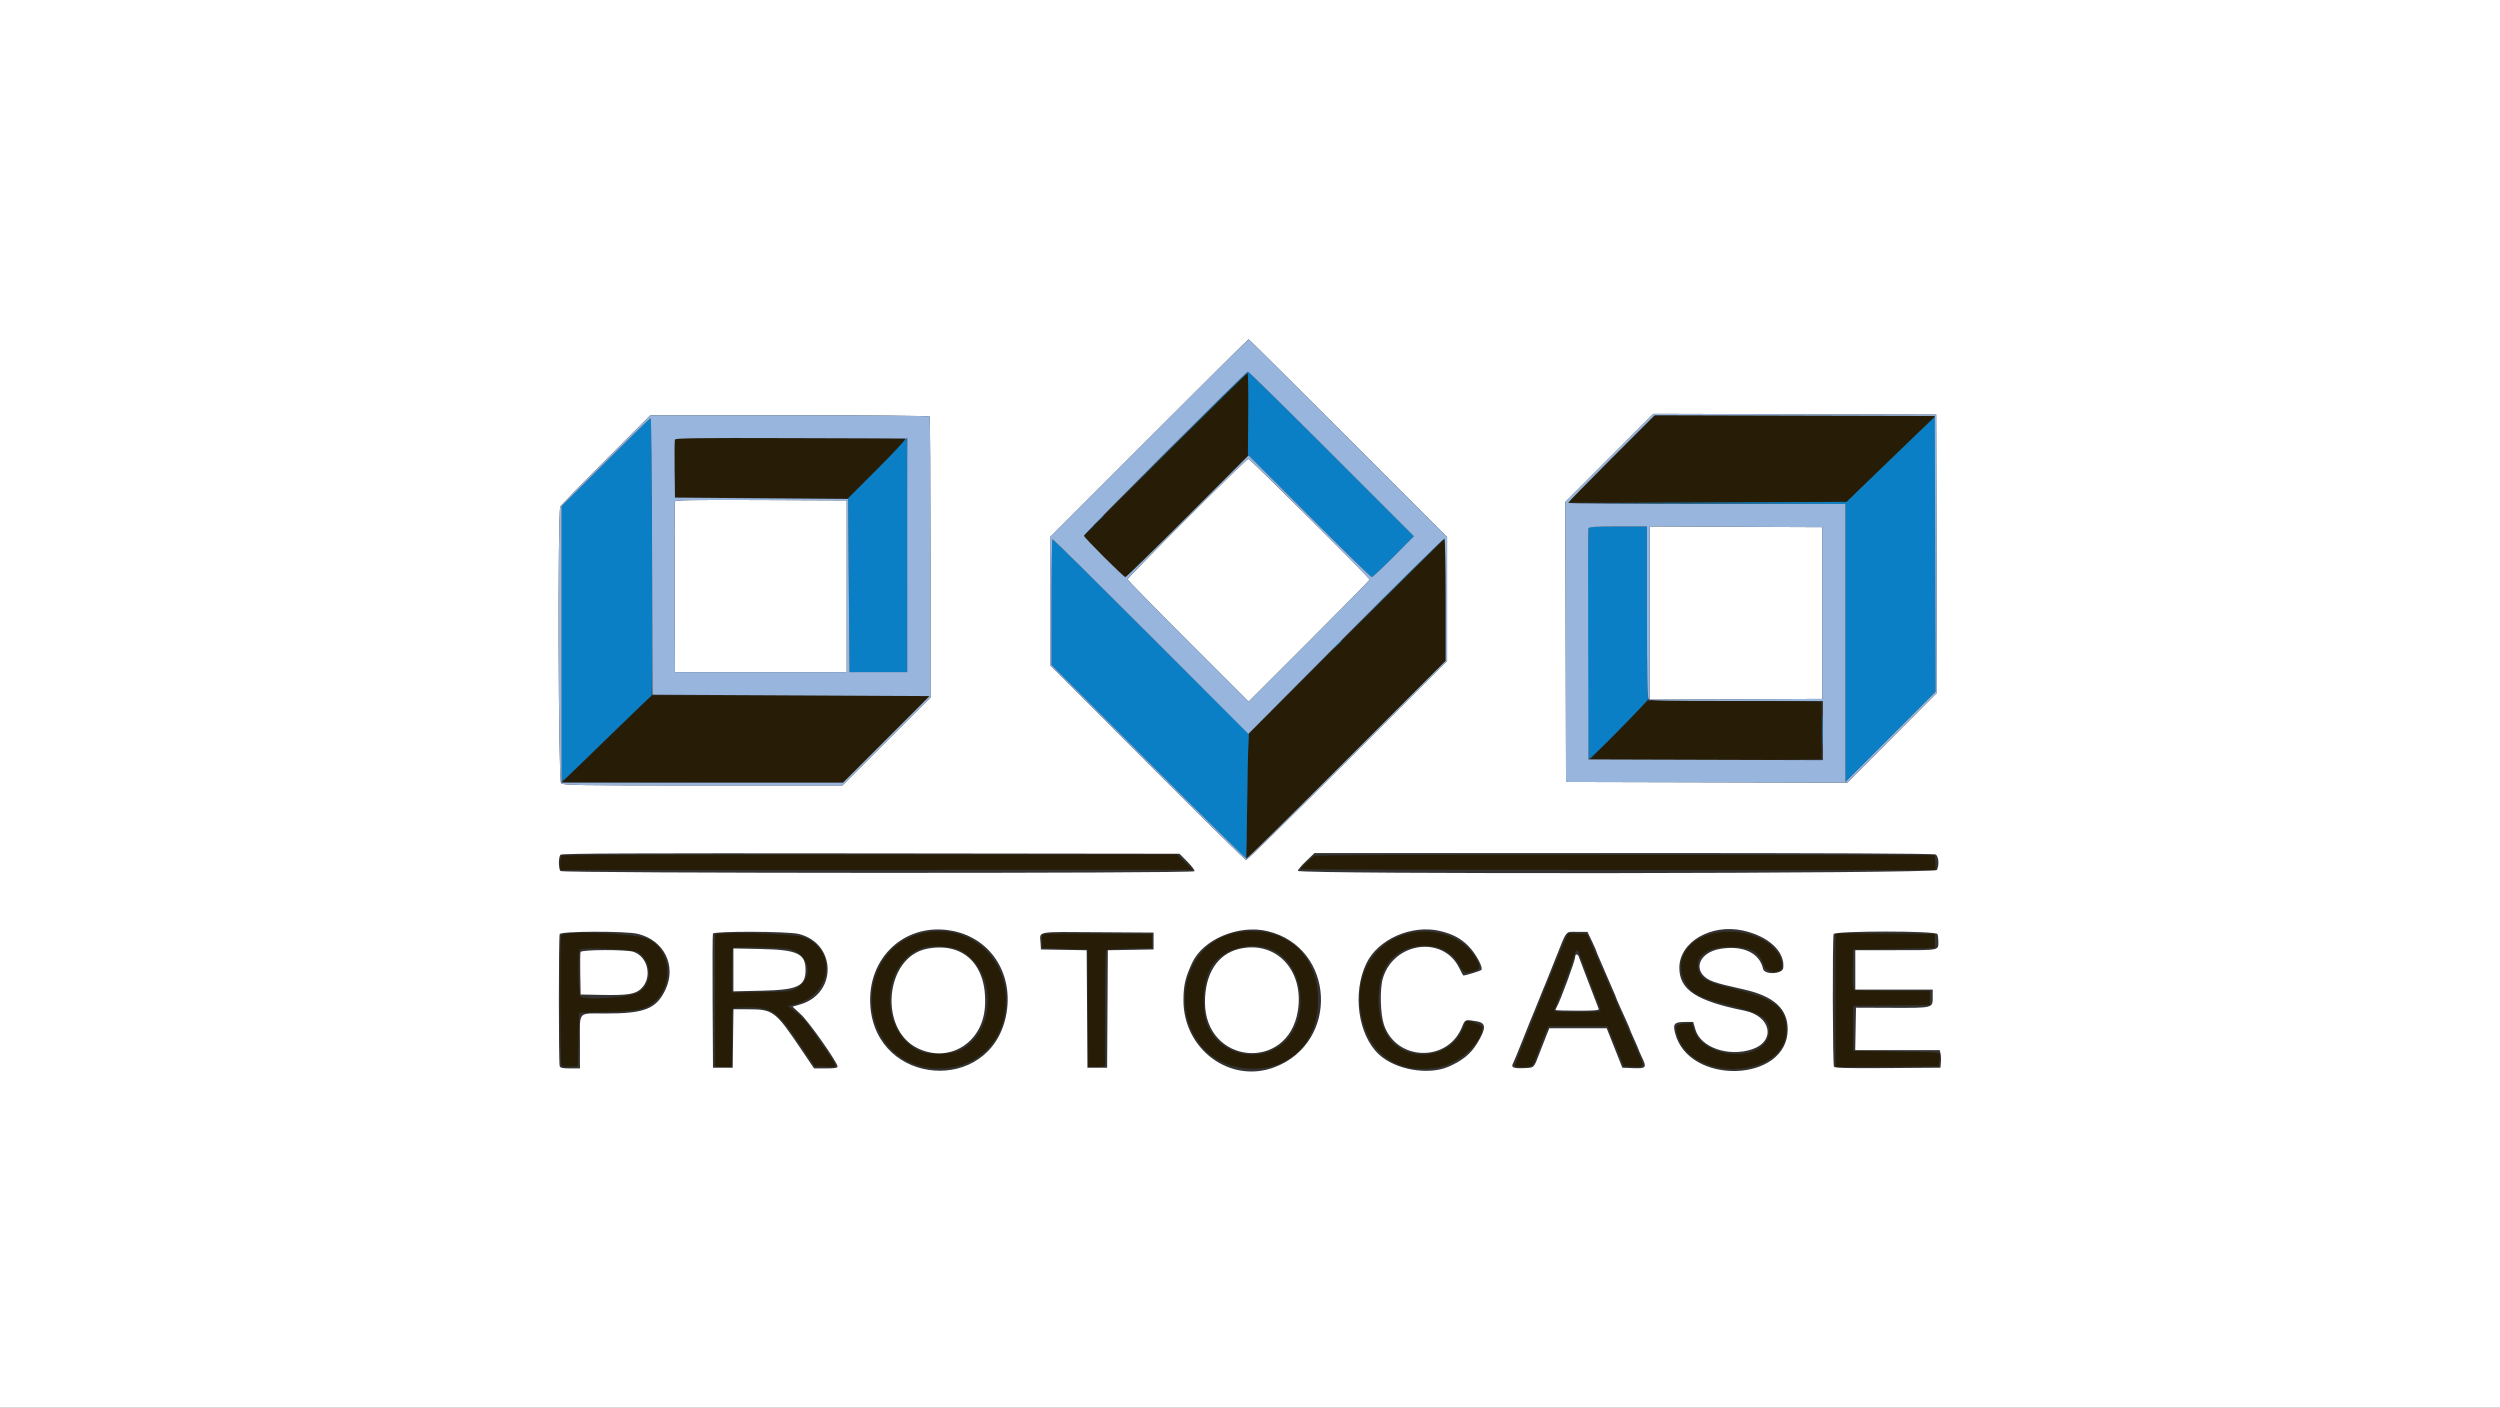 <?xml version="1.0" encoding="UTF-8" standalone="no"?>
<svg
   xmlns:dc="http://purl.org/dc/elements/1.1/"
   xmlns:cc="http://creativecommons.org/ns#"
   xmlns:rdf="http://www.w3.org/1999/02/22-rdf-syntax-ns#"
   xmlns:svg="http://www.w3.org/2000/svg"
   xmlns="http://www.w3.org/2000/svg"
   xmlns:sodipodi="http://sodipodi.sourceforge.net/DTD/sodipodi-0.dtd"
   xmlns:inkscape="http://www.inkscape.org/namespaces/inkscape"
   inkscape:version="1.0 (4035a4fb49, 2020-05-01)"
   sodipodi:docname="protocase.svg"
   viewBox="0, 0, 400,225.2"
   height="225.2"
   width="400"
   version="1.1"
   id="svg">
  <rect x="0" y="0" width="400" height="225.2" fill="#333333" stroke="none"/>
  <defs
     id="defs863" />
  <sodipodi:namedview
     inkscape:current-layer="svgg"
     inkscape:window-maximized="1"
     inkscape:window-y="-8"
     inkscape:window-x="-8"
     inkscape:cy="131.17881"
     inkscape:cx="208.01255"
     inkscape:zoom="3.7087751"
     showgrid="false"
     id="namedview861"
     inkscape:window-height="1017"
     inkscape:window-width="1920"
     inkscape:pageshadow="2"
     inkscape:pageopacity="0"
     guidetolerance="10"
     gridtolerance="10"
     objecttolerance="10"
     borderopacity="1"
     bordercolor="#666666"
     pagecolor="#ffffff" />
  <g
     id="svgg">
    <path
       fill-rule="evenodd"
       fill="#271d07"
       stroke="none"
       d="M186.375 72.747 L 173.314 85.809 176.575 89.075 C 178.369 90.872,179.941 92.342,180.068 92.342 C 180.196 92.342,184.682 87.956,190.037 82.595 L 199.775 72.848 199.775 66.266 C 199.775 62.646,199.698 59.685,199.605 59.685 C 199.512 59.685,193.558 65.563,186.375 72.747 M257.770 73.423 L 250.791 80.405 273.087 80.395 L 295.383 80.385 298.806 77.073 C 300.688 75.252,303.855 72.197,305.844 70.285 C 307.832 68.373,309.459 66.726,309.459 66.625 C 309.459 66.524,299.400 66.441,287.104 66.441 L 264.750 66.441 257.770 73.423 M107.992 70.552 C 107.924 70.831,107.896 72.984,107.932 75.338 L 107.995 79.617 121.843 79.675 L 135.691 79.733 140.255 75.173 C 142.766 72.664,144.820 70.485,144.820 70.329 C 144.820 70.103,141.070 70.045,126.468 70.045 L 108.117 70.045 107.992 70.552 M215.349 101.880 L 199.731 117.500 199.638 124.009 C 199.587 127.589,199.507 132.013,199.460 133.840 C 199.399 136.250,199.447 137.162,199.636 137.162 C 199.779 137.162,206.963 130.089,215.601 121.444 L 231.306 105.725 231.306 95.993 C 231.306 90.641,231.230 86.261,231.137 86.261 C 231.044 86.261,223.939 93.290,215.349 101.880 M101.126 114.250 C 99.454 115.889,96.287 118.973,94.088 121.105 C 91.889 123.236,90.090 125.035,90.090 125.102 C 90.090 125.170,100.171 125.225,112.492 125.225 L 134.894 125.225 141.771 118.344 C 145.554 114.559,148.649 111.417,148.649 111.362 C 148.649 111.306,138.640 111.263,126.408 111.265 L 104.167 111.269 101.126 114.250 M259.063 116.725 C 256.556 119.235,254.505 121.363,254.505 121.455 C 254.505 121.720,291.441 121.661,291.447 121.396 C 291.450 121.273,291.452 119.245,291.452 116.892 C 291.452 114.538,291.450 112.511,291.447 112.387 C 291.443 112.240,286.651 112.162,277.532 112.162 L 263.622 112.162 259.063 116.725 M89.921 136.861 C 89.750 136.930,89.640 137.407,89.640 138.082 L 89.640 139.189 140.259 139.185 L 190.878 139.180 189.603 137.946 L 188.328 136.712 139.265 136.729 C 112.281 136.739,90.076 136.798,89.921 136.861 M210.277 136.970 C 209.765 137.268,208.108 138.857,208.108 139.050 C 208.108 139.127,230.968 139.189,258.908 139.189 L 309.708 139.189 309.640 138.007 L 309.572 136.824 260.135 136.775 C 224.872 136.739,210.578 136.795,210.277 136.970 M148.536 149.119 C 136.546 150.852,136.420 168.898,148.385 170.814 C 154.077 171.725,159.099 168.654,160.504 163.401 C 162.702 155.186,156.637 147.949,148.536 149.119 M198.423 149.128 C 186.646 150.763,186.646 168.935,198.424 170.820 C 205.591 171.968,210.877 167.384,210.877 160.023 C 210.877 152.704,205.643 148.126,198.423 149.128 M225.113 149.398 C 218.814 151.008,215.858 157.947,218.525 164.865 C 220.306 169.485,224.465 171.684,229.833 170.842 C 233.374 170.286,237.162 166.911,237.162 164.311 C 237.162 164.040,234.740 163.119,234.586 163.331 C 234.558 163.370,234.310 163.968,234.035 164.661 C 232.233 169.198,225.508 170.167,222.414 166.335 C 220.388 163.826,219.934 158.529,221.459 155.180 C 223.626 150.421,231.132 149.909,233.459 154.361 C 234.176 155.734,234.362 155.813,235.841 155.370 C 236.851 155.067,236.914 154.769,236.240 153.488 C 234.414 150.016,229.607 148.249,225.113 149.398 M273.649 149.461 C 269.803 150.490,267.957 153.837,269.512 156.958 C 270.534 159.009,271.704 159.601,277.730 161.121 C 282.090 162.220,283.329 163.212,283.039 165.372 C 282.415 170.026,272.630 169.597,271.052 164.846 L 270.667 163.687 269.555 163.793 C 268.073 163.936,267.971 164.082,268.348 165.513 C 270.391 173.254,285.776 172.683,285.805 164.865 C 285.817 161.334,284.053 159.871,277.951 158.357 C 273.499 157.252,272.476 156.801,271.959 155.711 C 270.812 153.294,272.889 151.480,276.802 151.481 C 280.122 151.482,281.572 152.296,282.243 154.535 C 282.608 155.753,285.138 155.853,285.133 154.649 C 285.115 150.755,279.049 148.014,273.649 149.461 M89.776 149.681 C 89.566 150.228,89.621 170.117,89.833 170.452 C 89.959 170.651,90.416 170.724,91.238 170.677 L 92.455 170.608 92.568 166.329 L 92.680 162.050 97.185 161.923 C 102.241 161.781,103.505 161.481,104.947 160.079 C 107.836 157.268,107.208 151.993,103.781 150.282 C 101.830 149.307,90.113 148.804,89.776 149.681 M114.410 149.583 C 114.406 149.843,114.409 170.076,114.413 170.552 C 114.414 170.645,115.023 170.721,115.766 170.721 L 117.117 170.721 117.117 165.991 C 117.117 161.644,117.149 161.260,117.511 161.241 C 123.519 160.938,124.034 161.238,128.236 167.501 L 130.320 170.608 132.080 170.674 C 134.197 170.754,134.241 171.045,131.535 167.109 C 128.971 163.381,128.538 162.856,127.162 161.806 L 126.058 160.963 127.218 160.667 C 133.054 159.173,134.002 152.071,128.646 149.970 C 127.040 149.340,114.419 148.997,114.410 149.583 M166.758 149.636 C 166.691 149.810,166.669 150.343,166.708 150.821 L 166.779 151.689 170.383 151.802 L 173.986 151.914 174.045 161.318 L 174.104 170.721 175.453 170.721 C 176.378 170.721,176.804 170.632,176.809 170.439 C 176.813 170.284,176.813 166.154,176.809 161.261 C 176.804 156.368,176.881 152.241,176.980 152.089 C 177.106 151.896,178.226 151.795,180.753 151.751 L 184.347 151.689 184.347 150.563 L 184.347 149.437 175.613 149.378 C 168.277 149.328,166.860 149.370,166.758 149.636 M250.472 150.271 C 249.574 152.244,242.342 170.255,242.342 170.520 C 242.342 170.835,244.957 170.761,245.214 170.439 C 245.337 170.284,245.770 169.245,246.176 168.131 C 246.582 167.016,247.098 165.673,247.323 165.146 L 247.732 164.189 252.451 164.189 L 257.169 164.189 257.438 164.809 C 257.585 165.149,258.176 166.593,258.751 168.018 L 259.797 170.608 261.318 170.675 C 263.091 170.752,263.124 170.691,262.299 168.869 C 262.003 168.215,261.440 166.920,261.050 165.991 C 260.659 165.062,260.136 163.846,259.887 163.288 C 259.638 162.731,258.198 159.386,256.686 155.856 L 253.937 149.437 252.425 149.370 L 250.913 149.304 250.472 150.271 M293.694 160.022 L 293.694 170.726 301.971 170.667 L 310.248 170.608 310.316 169.538 C 310.401 168.214,311.362 168.392,303.378 168.252 L 296.509 168.131 296.509 164.527 L 296.509 160.923 302.646 160.863 L 308.784 160.804 308.784 159.681 L 308.784 158.559 302.872 158.555 C 299.620 158.553,296.830 158.469,296.671 158.369 C 296.455 158.231,296.399 157.408,296.446 155.050 L 296.509 151.914 303.041 151.802 L 309.572 151.689 309.572 150.563 L 309.572 149.437 301.633 149.378 L 293.694 149.319 293.694 160.022 M153.574 152.012 C 159.455 155.012,159.550 164.925,153.725 167.978 C 152.125 168.816,148.398 168.858,146.881 168.054 C 140.292 164.565,141.107 153.402,148.086 151.548 C 149.376 151.206,152.513 151.471,153.574 152.012 M203.640 152.013 C 208.559 154.335,209.685 162.640,205.620 166.624 C 201.945 170.227,195.491 169.036,193.330 164.358 C 192.150 161.804,192.413 156.941,193.856 154.617 C 195.648 151.731,200.377 150.472,203.640 152.013 M126.598 151.922 C 129.697 153.016,130.167 156.551,127.421 158.123 C 126.505 158.647,126.262 158.674,121.791 158.744 L 117.117 158.816 117.117 155.347 C 117.117 153.438,117.185 151.809,117.267 151.727 C 117.596 151.398,125.586 151.565,126.598 151.922 M102.166 152.379 C 104.331 153.997,104.406 157.300,102.310 158.700 C 100.967 159.596,93.577 160.154,92.838 159.414 C 92.536 159.113,92.441 152.229,92.734 151.935 C 93.164 151.505,101.523 151.898,102.166 152.379 M252.628 152.421 C 252.703 152.638,253.510 154.749,254.422 157.112 C 255.335 159.475,256.081 161.528,256.081 161.673 C 256.081 161.864,255.057 161.937,252.365 161.937 C 250.321 161.937,248.649 161.871,248.649 161.791 C 248.649 161.710,249.300 159.962,250.096 157.905 C 250.892 155.849,251.665 153.685,251.812 153.097 C 252.090 151.989,252.392 151.739,252.628 152.421 "
       id="path0" />
    <path
       fill-rule="evenodd"
       fill="#ffffff"
       stroke="none"
       d="M0.000 112.613 L 0.000 225.225 200.000 225.225 L 400.000 225.225 400.000 112.613 L 400.000 0.000 200.000 0.000 L 0.000 0.000 0.000 112.613 M215.709 70.101 L 231.532 85.922 231.532 95.832 L 231.532 105.742 215.597 121.677 C 206.834 130.442,199.538 137.613,199.384 137.613 C 199.230 137.613,192.110 130.594,183.562 122.016 L 168.019 106.419 168.018 96.172 L 168.018 85.925 183.839 70.102 C 192.541 61.399,199.712 54.279,199.774 54.279 C 199.836 54.279,207.006 61.399,215.709 70.101 M309.855 88.589 L 309.912 110.849 302.742 118.038 L 295.572 125.227 273.067 125.170 L 250.563 125.113 250.506 102.712 L 250.448 80.312 257.484 73.263 L 264.520 66.214 287.158 66.271 L 309.797 66.329 309.855 88.589 M148.746 66.642 C 148.814 66.752,148.873 76.912,148.876 89.219 L 148.882 111.596 141.833 118.636 L 134.783 125.676 112.452 125.676 C 92.453 125.676,90.085 125.639,89.768 125.322 C 89.335 124.888,89.217 81.870,89.647 81.067 C 89.775 80.827,93.068 77.439,96.964 73.537 L 104.048 66.441 126.335 66.441 C 139.107 66.441,148.675 66.527,148.746 66.642 M189.918 82.945 C 184.686 88.182,180.405 92.566,180.405 92.687 C 180.405 92.808,184.764 97.265,190.090 102.590 L 199.775 112.273 209.459 102.590 C 214.786 97.265,219.144 92.833,219.144 92.742 C 219.144 92.436,200.041 73.423,199.734 73.423 C 199.567 73.423,195.149 77.708,189.918 82.945 M107.987 80.235 C 107.927 80.391,107.905 86.599,107.937 94.032 L 107.995 107.545 121.734 107.545 L 135.473 107.545 135.473 93.806 L 135.473 80.068 121.784 80.010 C 110.953 79.964,108.073 80.011,107.987 80.235 M263.964 98.086 L 263.964 111.940 277.759 111.882 L 291.554 111.824 291.554 98.086 L 291.554 84.347 277.759 84.289 L 263.964 84.231 263.964 98.086 M189.994 137.878 C 190.691 138.582,191.195 139.266,191.113 139.398 C 190.887 139.766,90.052 139.737,89.685 139.369 C 89.334 139.018,89.335 137.107,89.686 136.755 C 89.897 136.544,101.017 136.496,139.341 136.541 L 188.725 136.599 189.994 137.878 M309.699 136.720 C 310.191 136.983,310.310 138.442,309.902 139.204 C 309.597 139.774,207.658 139.906,207.658 139.336 C 207.658 139.169,208.258 138.460,208.992 137.760 L 210.327 136.486 259.795 136.486 C 293.465 136.486,309.403 136.561,309.699 136.720 M152.573 148.975 C 158.732 150.264,162.318 156.128,160.935 162.651 C 158.294 175.112,140.249 173.759,139.261 161.026 C 138.649 153.131,144.992 147.389,152.573 148.975 M202.800 148.984 C 213.600 151.563,214.397 166.758,203.941 170.747 C 196.826 173.462,189.282 167.876,189.352 159.944 C 189.373 157.598,189.650 156.420,190.741 154.057 C 192.479 150.290,198.197 147.885,202.800 148.984 M230.415 148.963 C 232.418 149.443,233.698 150.118,234.920 151.340 C 236.125 152.545,237.366 154.841,237.007 155.201 C 236.846 155.361,234.499 156.081,234.137 156.081 C 234.096 156.081,233.790 155.526,233.459 154.848 C 230.913 149.645,223.024 150.713,221.269 156.498 C 220.754 158.193,220.842 162.218,221.432 163.964 C 223.394 169.776,231.607 170.027,233.908 164.346 C 234.419 163.082,234.397 163.091,236.310 163.418 C 237.820 163.676,237.818 164.542,236.301 167.005 C 235.294 168.639,233.942 169.731,231.757 170.676 C 228.510 172.079,223.285 171.161,220.642 168.723 C 217.291 165.631,216.350 158.887,218.609 154.158 C 220.467 150.267,225.891 147.881,230.415 148.963 M278.829 148.878 C 282.939 149.763,285.622 152.243,285.321 154.876 C 285.206 155.879,282.297 156.010,282.088 155.021 C 281.551 152.485,278.911 151.231,275.319 151.805 C 271.391 152.432,270.667 155.894,274.212 157.092 C 275.210 157.429,276.041 157.640,279.054 158.318 C 283.837 159.395,286.043 161.420,286.031 164.722 C 286.001 173.245,270.116 173.718,268.006 165.258 C 267.641 163.796,267.900 163.514,269.606 163.514 L 270.914 163.514 271.269 164.736 C 272.103 167.605,276.575 169.154,280.341 167.878 C 284.186 166.576,283.388 162.569,279.111 161.706 C 271.415 160.154,268.694 158.362,268.694 154.849 C 268.694 150.742,273.724 147.778,278.829 148.878 M102.032 149.413 C 106.265 150.426,108.291 154.523,106.461 158.371 C 105.015 161.412,103.139 162.162,96.973 162.162 C 92.314 162.162,92.793 161.618,92.793 166.910 L 92.793 170.946 91.240 170.946 C 90.032 170.946,89.657 170.867,89.551 170.590 C 89.373 170.124,89.373 149.921,89.551 149.455 C 89.735 148.977,100.064 148.942,102.032 149.413 M127.754 149.423 C 133.830 150.876,134.027 158.968,128.029 160.711 L 126.809 161.066 128.142 162.300 C 129.452 163.513,134.009 169.992,134.009 170.642 C 134.009 170.873,133.558 170.946,132.130 170.946 L 130.251 170.946 128.245 167.974 C 123.996 161.680,123.737 161.486,119.571 161.486 L 117.351 161.486 117.291 166.160 L 117.230 170.833 115.653 170.833 L 114.077 170.833 114.018 160.248 C 113.986 154.426,114.008 149.535,114.067 149.381 C 114.227 148.963,125.981 149.000,127.754 149.423 M184.572 150.563 L 184.572 151.914 180.915 151.976 L 177.257 152.038 177.198 161.436 L 177.140 170.833 175.563 170.833 L 173.986 170.833 173.928 161.436 L 173.869 152.038 170.211 151.976 L 166.554 151.914 166.484 150.817 C 166.365 148.947,165.599 149.087,175.613 149.153 L 184.572 149.212 184.572 150.563 M254.701 150.573 C 255.089 151.384,255.405 152.099,255.405 152.162 C 255.405 152.225,255.598 152.702,255.833 153.222 C 256.067 153.741,256.534 154.825,256.869 155.631 C 257.204 156.436,257.721 157.630,258.018 158.284 C 258.315 158.938,258.559 159.518,258.559 159.573 C 258.559 159.627,258.812 160.233,259.122 160.917 C 259.431 161.602,259.938 162.722,260.248 163.407 C 260.557 164.092,260.811 164.697,260.811 164.753 C 260.811 164.808,261.115 165.517,261.486 166.329 C 261.858 167.140,262.162 167.849,262.162 167.905 C 262.162 167.960,262.430 168.572,262.758 169.263 C 263.504 170.840,263.369 170.986,261.241 170.900 L 259.575 170.833 258.325 167.680 L 257.075 164.527 252.479 164.527 L 247.883 164.527 247.388 165.766 C 247.116 166.447,246.622 167.714,246.290 168.581 C 245.381 170.952,245.517 170.825,243.805 170.901 C 242.135 170.974,241.722 170.788,242.088 170.128 C 242.217 169.897,242.941 168.136,243.698 166.216 C 244.455 164.296,245.212 162.421,245.380 162.050 C 245.548 161.678,245.899 160.816,246.160 160.135 C 246.421 159.454,246.746 158.643,246.883 158.333 C 247.170 157.686,247.067 157.941,248.884 153.378 C 250.768 148.650,250.405 149.099,252.344 149.099 L 253.997 149.099 254.701 150.573 M309.998 149.455 C 310.074 149.651,310.135 150.150,310.135 150.563 C 310.135 152.114,310.540 152.027,303.354 152.027 L 296.847 152.027 296.847 155.180 L 296.847 158.333 303.041 158.333 L 309.234 158.333 309.234 159.564 C 309.234 161.300,309.315 161.279,302.648 161.253 L 296.959 161.231 296.897 164.624 L 296.835 168.018 303.593 168.018 L 310.352 168.018 310.484 168.546 C 310.557 168.837,310.585 169.470,310.545 169.954 L 310.473 170.833 302.042 170.892 C 295.447 170.939,293.572 170.890,293.431 170.667 C 293.223 170.339,293.174 149.992,293.380 149.455 C 293.588 148.913,309.790 148.913,309.998 149.455 M148.294 151.808 C 141.632 153.130,140.539 164.619,146.782 167.699 C 151.823 170.186,157.214 166.885,157.590 161.079 C 158.020 154.443,154.203 150.636,148.294 151.808 M198.255 151.825 C 194.810 152.648,192.790 155.797,192.794 160.342 C 192.803 170.345,206.109 171.563,207.662 161.703 C 208.685 155.206,204.129 150.421,198.255 151.825 M117.342 155.182 L 117.342 158.615 121.903 158.511 C 127.675 158.379,128.890 157.800,128.890 155.180 C 128.890 152.579,127.592 151.969,121.791 151.845 L 117.342 151.749 117.342 155.182 M92.892 152.319 C 92.830 152.479,92.808 154.076,92.843 155.866 L 92.905 159.122 96.509 159.188 C 100.374 159.258,101.595 159.069,102.505 158.257 C 104.420 156.550,103.767 153.128,101.367 152.292 C 100.260 151.905,93.042 151.929,92.892 152.319 M252.027 153.118 C 252.027 153.683,249.682 160.063,249.097 161.089 C 248.974 161.304,248.874 161.532,248.874 161.596 C 248.874 161.660,250.456 161.712,252.389 161.712 C 255.109 161.712,255.879 161.648,255.795 161.430 C 254.186 157.255,252.717 153.402,252.618 153.097 C 252.451 152.575,252.027 152.591,252.027 153.118 "
       id="path1" />
    <path
       fill-rule="evenodd"
       fill="#0b7fc5"
       stroke="none"
       d="M188.062 70.890 L 176.689 82.320 188.064 71.002 C 194.320 64.778,199.516 59.685,199.610 59.685 C 199.704 59.685,199.755 62.627,199.722 66.222 L 199.662 72.760 209.463 82.551 C 214.853 87.936,219.368 92.342,219.495 92.342 C 219.623 92.342,221.188 90.869,222.974 89.068 L 226.220 85.794 213.054 72.627 C 205.813 65.385,199.787 59.459,199.662 59.459 C 199.537 59.459,194.317 64.603,188.062 70.890 M307.170 68.985 C 305.850 70.249,302.674 73.311,300.114 75.788 L 295.460 80.293 273.124 80.407 L 250.788 80.521 273.029 80.576 L 295.270 80.631 295.271 102.872 L 295.272 125.113 302.478 117.898 L 309.685 110.684 309.685 88.675 C 309.685 76.571,309.659 66.671,309.628 66.676 C 309.597 66.682,308.491 67.720,307.170 68.985 M96.900 73.934 L 89.860 80.976 89.861 102.594 C 89.862 114.484,89.863 124.427,89.864 124.690 C 89.865 125.238,89.081 125.951,98.164 117.134 C 101.428 113.966,104.164 111.349,104.245 111.318 C 104.451 111.239,104.313 66.892,104.107 66.892 C 104.014 66.892,100.771 70.061,96.900 73.934 M144.820 70.284 C 144.820 70.464,142.767 72.663,140.259 75.169 L 135.698 79.725 135.811 93.635 L 135.923 107.545 140.541 107.545 L 145.158 107.545 145.215 88.977 C 145.253 76.749,145.196 70.331,145.046 70.181 C 144.894 70.030,144.820 70.063,144.820 70.284 M175.774 83.164 L 175.113 83.896 175.845 83.235 C 176.247 82.871,176.577 82.542,176.577 82.503 C 176.577 82.329,176.391 82.482,175.774 83.164 M174.087 84.854 L 173.311 85.698 174.155 84.922 C 174.942 84.200,175.104 84.009,174.932 84.009 C 174.894 84.009,174.514 84.389,174.087 84.854 M254.204 84.384 C 253.996 84.593,254.014 121.353,254.223 121.439 C 254.473 121.542,263.919 111.935,263.700 111.800 C 263.597 111.737,263.514 105.509,263.514 97.960 L 263.514 84.234 258.934 84.234 C 256.415 84.234,254.287 84.302,254.204 84.384 M222.859 94.200 L 214.752 102.365 222.917 94.258 C 227.407 89.799,231.081 86.125,231.081 86.094 C 231.081 85.935,230.394 86.612,222.859 94.200 M168.243 96.336 L 168.243 106.411 183.725 121.899 C 192.240 130.418,199.266 137.387,199.338 137.387 C 199.409 137.387,199.497 133.815,199.532 129.448 C 199.567 125.082,199.662 120.530,199.742 119.334 C 199.823 118.138,199.831 117.195,199.762 117.238 C 199.692 117.281,192.648 110.329,184.109 101.789 C 175.569 93.249,168.506 86.261,168.413 86.261 C 168.320 86.261,168.243 90.795,168.243 96.336 M213.837 103.209 L 213.176 103.941 213.908 103.280 C 214.310 102.916,214.640 102.587,214.640 102.548 C 214.640 102.374,214.454 102.527,213.837 103.209 M291.535 116.892 C 291.535 119.184,291.568 120.121,291.609 118.975 C 291.650 117.829,291.650 115.954,291.609 114.809 C 291.568 113.663,291.535 114.600,291.535 116.892 "
       id="path2" />
    <path
       sodipodi:nodetypes="cccccscccccsccccscccssscccccccccccccccccscccccsccccccccsscccccccccccccccccscccccccccccccccscccsscccccccccccsscccccccsccccccccccccccsccssccccc"
       fill-rule="evenodd"
       fill="#97b5dd"
       stroke="none"
       d="m 183.839,70.102 -15.821,15.823 v 10.247 l 0.001,10.247 15.543,15.597 c 8.548,8.578 15.668,15.597 15.822,15.597 0.154,0 7.45,-7.171 16.213,-15.936 l 15.935,-15.935 v -9.91 -9.91 L 215.709,70.101 c -8.703,-8.702 -15.873,-15.822 -15.935,-15.822 -0.062,0 -7.233,7.12 -15.935,15.823 m 29.215,2.525 13.166,13.167 -3.246,3.274 c -1.786,1.801 -3.352,3.274 -3.481,3.274 -0.129,0 -4.618,-4.383 -9.976,-9.74 l -9.742,-9.74 -9.742,9.74 c -5.358,5.357 -9.842,9.74 -9.964,9.74 -0.289,0 -6.646,-6.345 -6.646,-6.634 0,-0.294 25.942,-26.249 26.236,-26.249 0.127,0 6.154,5.926 13.395,13.168 m 44.43,0.636 -7.036,7.049 0.058,22.4 0.057,22.401 22.504,0.057 22.505,0.057 7.17,-7.189 7.17,-7.189 -0.057,-22.26 -0.058,-22.26 -22.639,-0.058 -22.638,-0.057 -7.036,7.049 m -160.52,0.274 c -3.896,3.902 -7.189,7.29 -7.317,7.53 -0.43,0.803 -0.312,43.821 0.121,44.255 0.317,0.317 2.685,0.354 22.684,0.354 h 22.331 l 7.05,-7.04 7.049,-7.04 -0.006,-22.377 c -0.003,-12.307 -0.062,-22.467 -0.13,-22.577 -0.071,-0.115 -9.639,-0.201 -22.411,-0.201 h -22.287 l -7.084,7.096 m 212.665,15.081 0.058,22.064 -7.207,7.215 -7.208,7.216 -10e-4,-22.241 -0.001,-22.241 h -22.184 c -12.202,0 -22.185,-0.076 -22.185,-0.168 0,-0.092 3.116,-3.285 6.925,-7.096 l 6.926,-6.928 22.41,0.058 22.41,0.057 0.057,22.064 m -205.295,0.402 0.058,22.129 22.172,0.112 22.173,0.113 -6.922,6.926 -6.921,6.925 H 112.379 89.865 l -10e-4,-0.507 C 89.863,124.44 89.862,114.484 89.861,102.594 L 89.86,80.976 96.9,73.934 c 3.871,-3.873 7.115,-7.042 7.208,-7.042 0.093,0 0.195,9.958 0.226,22.128 m 40.824,-0.169 v 18.694 h -4.617 -4.618 l -0.112,-13.851 -0.113,-13.852 -13.851,-0.112 -13.852,-0.113 -0.061,-4.498 c -0.033,-2.474 -0.011,-4.628 0.05,-4.787 0.089,-0.233 3.722,-0.278 18.642,-0.232 l 18.532,0.058 V 88.851 M 209.591,83 c 5.254,5.267 9.553,9.651 9.553,9.742 0,0.091 -4.358,4.523 -9.685,9.848 l -9.684,9.683 -9.685,-9.683 c -5.326,-5.325 -9.685,-9.782 -9.685,-9.903 0,-0.341 18.986,-19.264 19.329,-19.264 0.167,0 4.603,4.31 9.857,9.577 m -74.118,10.806 v 13.739 h -13.739 -13.739 l -0.058,-13.513 c -0.032,-7.433 -0.01,-13.641 0.05,-13.797 0.086,-0.224 2.966,-0.271 13.797,-0.225 l 13.689,0.058 v 13.738 m 128.041,4.122 c 0,10.35 0.066,13.76 0.27,13.964 0.204,0.204 3.638,0.27 14.076,0.27 h 13.807 v 4.731 4.731 l -18.75,-0.057 -18.75,-0.058 -0.059,-18.356 c -0.032,-10.096 -0.009,-18.482 0.05,-18.637 0.081,-0.213 1.239,-0.282 4.731,-0.282 h 4.625 v 13.694 m 28.04,0.158 v 13.738 l -13.795,0.058 -13.795,0.058 V 98.086 84.231 l 13.795,0.058 13.795,0.058 v 13.739 m -60.248,-2.077 v 9.72 l -15.822,15.829 c -8.702,8.706 -15.924,15.829 -16.049,15.829 -0.125,0 -7.195,-6.969 -15.71,-15.488 L 168.243,106.411 V 96.336 c 0,-5.541 0.076,-10.075 0.169,-10.075 0.092,0 7.178,7.01 15.747,15.578 l 15.578,15.577 15.589,-15.685 c 8.573,-8.627 15.676,-15.631 15.784,-15.564 0.108,0.066 0.196,4.495 0.196,9.842"
       id="path3" />
  </g>
</svg>
